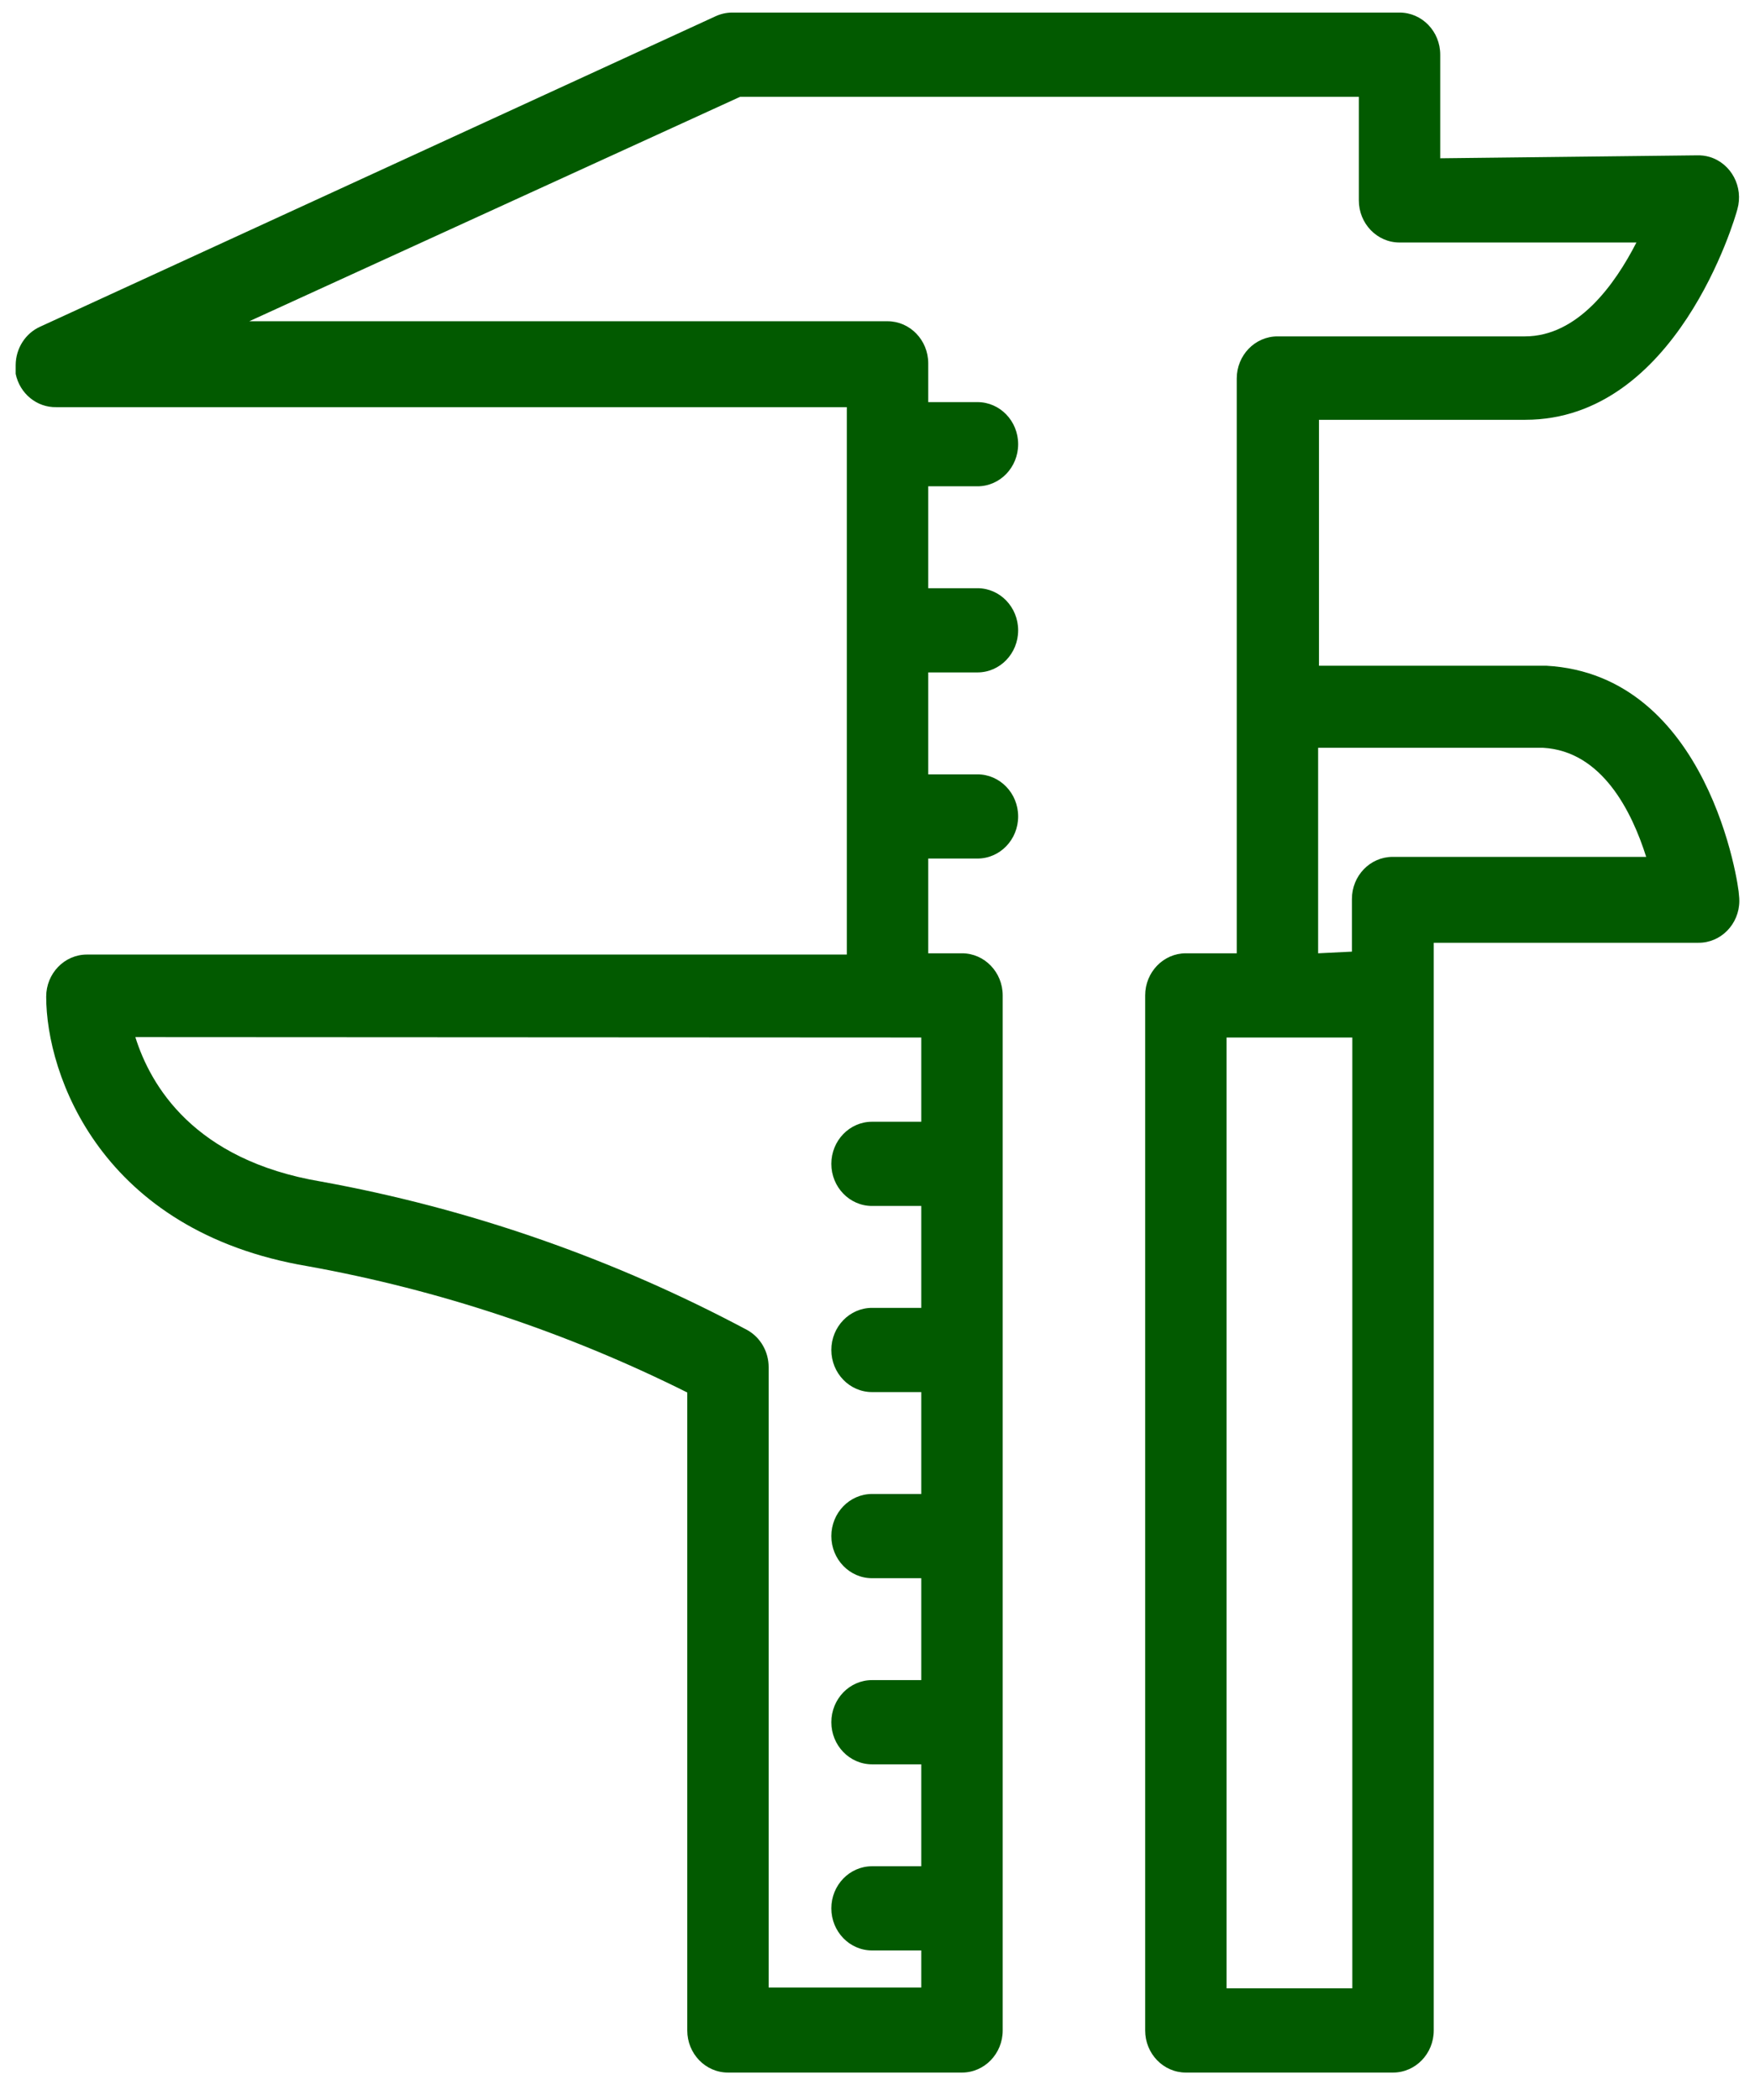 <svg width="56" height="67" viewBox="0 0 56 67" fill="none" xmlns="http://www.w3.org/2000/svg">
<path fill-rule="evenodd" clip-rule="evenodd" d="M45.749 30.078L45.749 64.78C45.749 65.522 45.167 66.123 44.45 66.123H37.839C37.123 66.123 36.541 65.522 36.541 64.78L36.541 31.758C36.541 31.016 37.123 30.414 37.839 30.414H39.463L39.463 12.076C39.463 11.335 40.045 10.732 40.762 10.732H48.658C50.346 10.732 51.528 9.08 52.216 7.737L44.658 7.737C43.941 7.737 43.359 7.135 43.359 6.393V3.088L23.618 3.088L7.955 10.249L28.32 10.249C29.036 10.249 29.619 10.851 29.619 11.592V12.829L31.19 12.829C31.907 12.829 32.488 13.43 32.488 14.172C32.488 14.913 31.907 15.515 31.19 15.515L29.619 15.515V18.766H31.19C31.907 18.766 32.488 19.369 32.488 20.11C32.488 20.852 31.907 21.453 31.19 21.453H29.619V24.705H31.19C31.907 24.705 32.488 25.307 32.488 26.048C32.488 26.79 31.907 27.391 31.19 27.391H29.619L29.619 30.414H30.696C31.413 30.414 31.995 31.016 31.995 31.758L31.995 64.78C31.995 65.521 31.413 66.123 30.696 66.123H23.228C22.511 66.123 21.93 65.521 21.93 64.78L21.93 44.426C18.09 42.508 14.012 41.152 9.812 40.396C3.215 39.281 1.474 34.283 1.474 31.798C1.474 31.056 2.056 30.454 2.773 30.454L27.021 30.454L27.021 12.99L1.799 12.99C1.175 13.004 0.631 12.558 0.5 11.928V11.646C0.504 11.115 0.809 10.636 1.279 10.424L22.826 0.522C22.989 0.446 23.166 0.404 23.345 0.401L44.658 0.401C45.375 0.401 45.957 1.003 45.956 1.745V5.05L54.139 4.956C54.279 4.951 54.421 4.968 54.556 5.008C55.244 5.218 55.639 5.963 55.438 6.675C55.36 6.984 53.489 13.393 48.671 13.393H42.087V21.239L49.334 21.239C54.528 21.521 55.489 28.278 55.489 28.56C55.497 28.622 55.5 28.686 55.5 28.747C55.495 29.488 54.908 30.085 54.191 30.078H45.749ZM29.397 35.788V33.101L4.319 33.088C4.799 34.62 6.175 37.011 10.241 37.696C14.984 38.556 19.572 40.154 23.852 42.438C24.269 42.674 24.528 43.129 24.527 43.62L24.527 63.41H29.397V62.227H27.826C27.109 62.227 26.527 61.625 26.527 60.884C26.527 60.142 27.109 59.541 27.826 59.541H29.397V56.289H27.826C27.109 56.289 26.527 55.687 26.527 54.946C26.527 54.204 27.109 53.602 27.826 53.602H29.397V50.351H27.826C27.109 50.351 26.527 49.749 26.527 49.008C26.527 48.266 27.109 47.664 27.826 47.664H29.397L29.397 44.413H27.826C27.109 44.413 26.527 43.812 26.527 43.069C26.527 42.328 27.109 41.726 27.826 41.726H29.397V38.475H27.826C27.109 38.475 26.527 37.873 26.527 37.132C26.527 36.39 27.109 35.788 27.826 35.788H29.397ZM42.06 30.414V23.858L49.242 23.858C51.125 23.966 52.073 25.9 52.528 27.338L44.436 27.338C43.72 27.338 43.138 27.939 43.138 28.681V30.361L42.06 30.414ZM39.138 33.101L39.138 63.436H43.151L43.151 33.101H39.138Z" fill="#025A00"/>
</svg>
